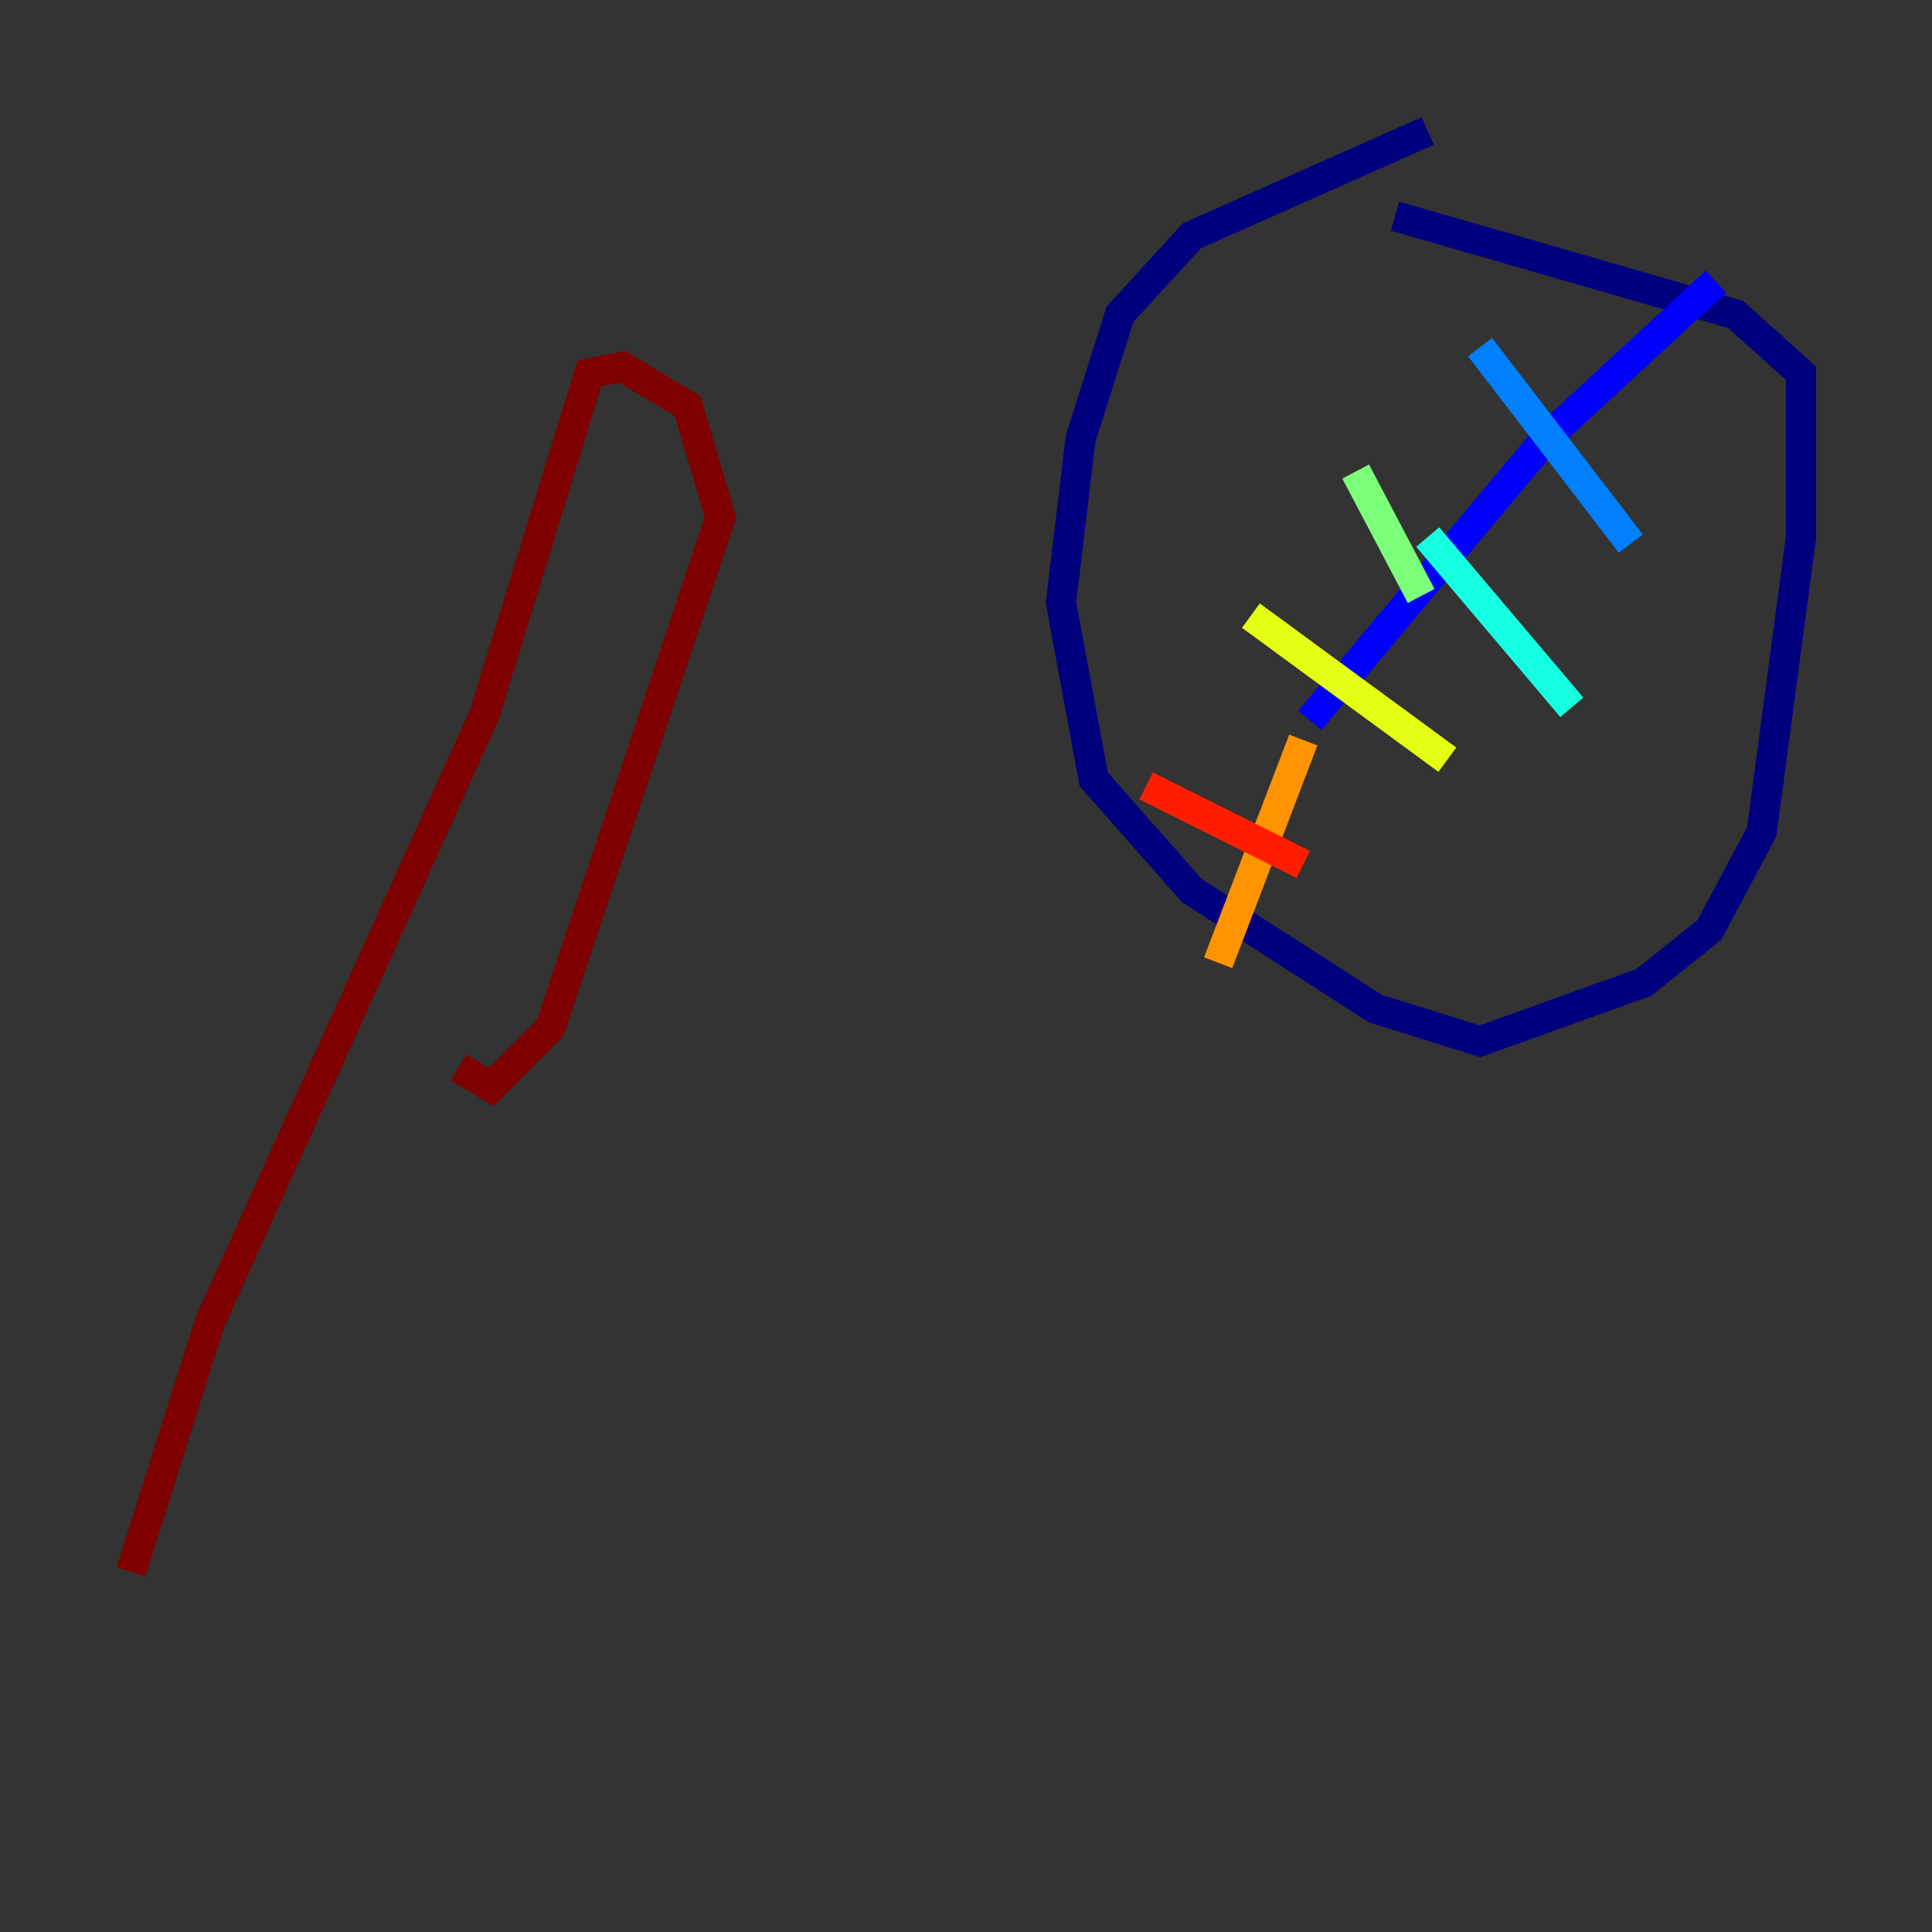<?xml version="1.0" encoding="utf-8" ?>
<svg baseProfile="tiny" height="128" version="1.2" viewBox="0,0,128,128" width="128" xmlns="http://www.w3.org/2000/svg" xmlns:ev="http://www.w3.org/2001/xml-events" xmlns:xlink="http://www.w3.org/1999/xlink"><rect x="0" y="0" width="128" height="128" fill="#333333" stroke="none"/><defs /><polyline fill="none" points="94.59,8.678 78.969,15.62 74.197,20.827 71.593,29.071 70.291,39.919 72.461,51.634 78.969,59.01 91.119,66.82 98.061,68.99 108.909,65.085 113.248,61.614 116.719,55.105 119.322,35.58 119.322,24.732 114.983,20.827 92.42,14.319" stroke="#00007f" stroke-width="2" /><polyline fill="none" points="86.78,47.729 102.4,29.071 113.681,18.658" stroke="#0000ff" stroke-width="2" /><polyline fill="none" points="98.061,22.997 108.041,36.014" stroke="#0080ff" stroke-width="2" /><polyline fill="none" points="94.59,35.58 104.136,46.861" stroke="#15ffe1" stroke-width="2" /><polyline fill="none" points="89.817,31.241 94.156,39.485" stroke="#7cff79" stroke-width="2" /><polyline fill="none" points="82.875,40.786 95.891,50.332" stroke="#e4ff12" stroke-width="2" /><polyline fill="none" points="86.346,49.031 80.705,63.783" stroke="#ff9400" stroke-width="2" /><polyline fill="none" points="75.932,52.068 86.346,57.275" stroke="#ff1d00" stroke-width="2" /><polyline fill="none" points="8.678,104.136 13.885,87.647 32.108,47.295 39.051,24.732 41.22,24.298 45.559,26.902 47.729,34.278 36.447,68.122 32.542,72.027 30.373,70.725" stroke="#7f0000" stroke-width="2" /></svg>